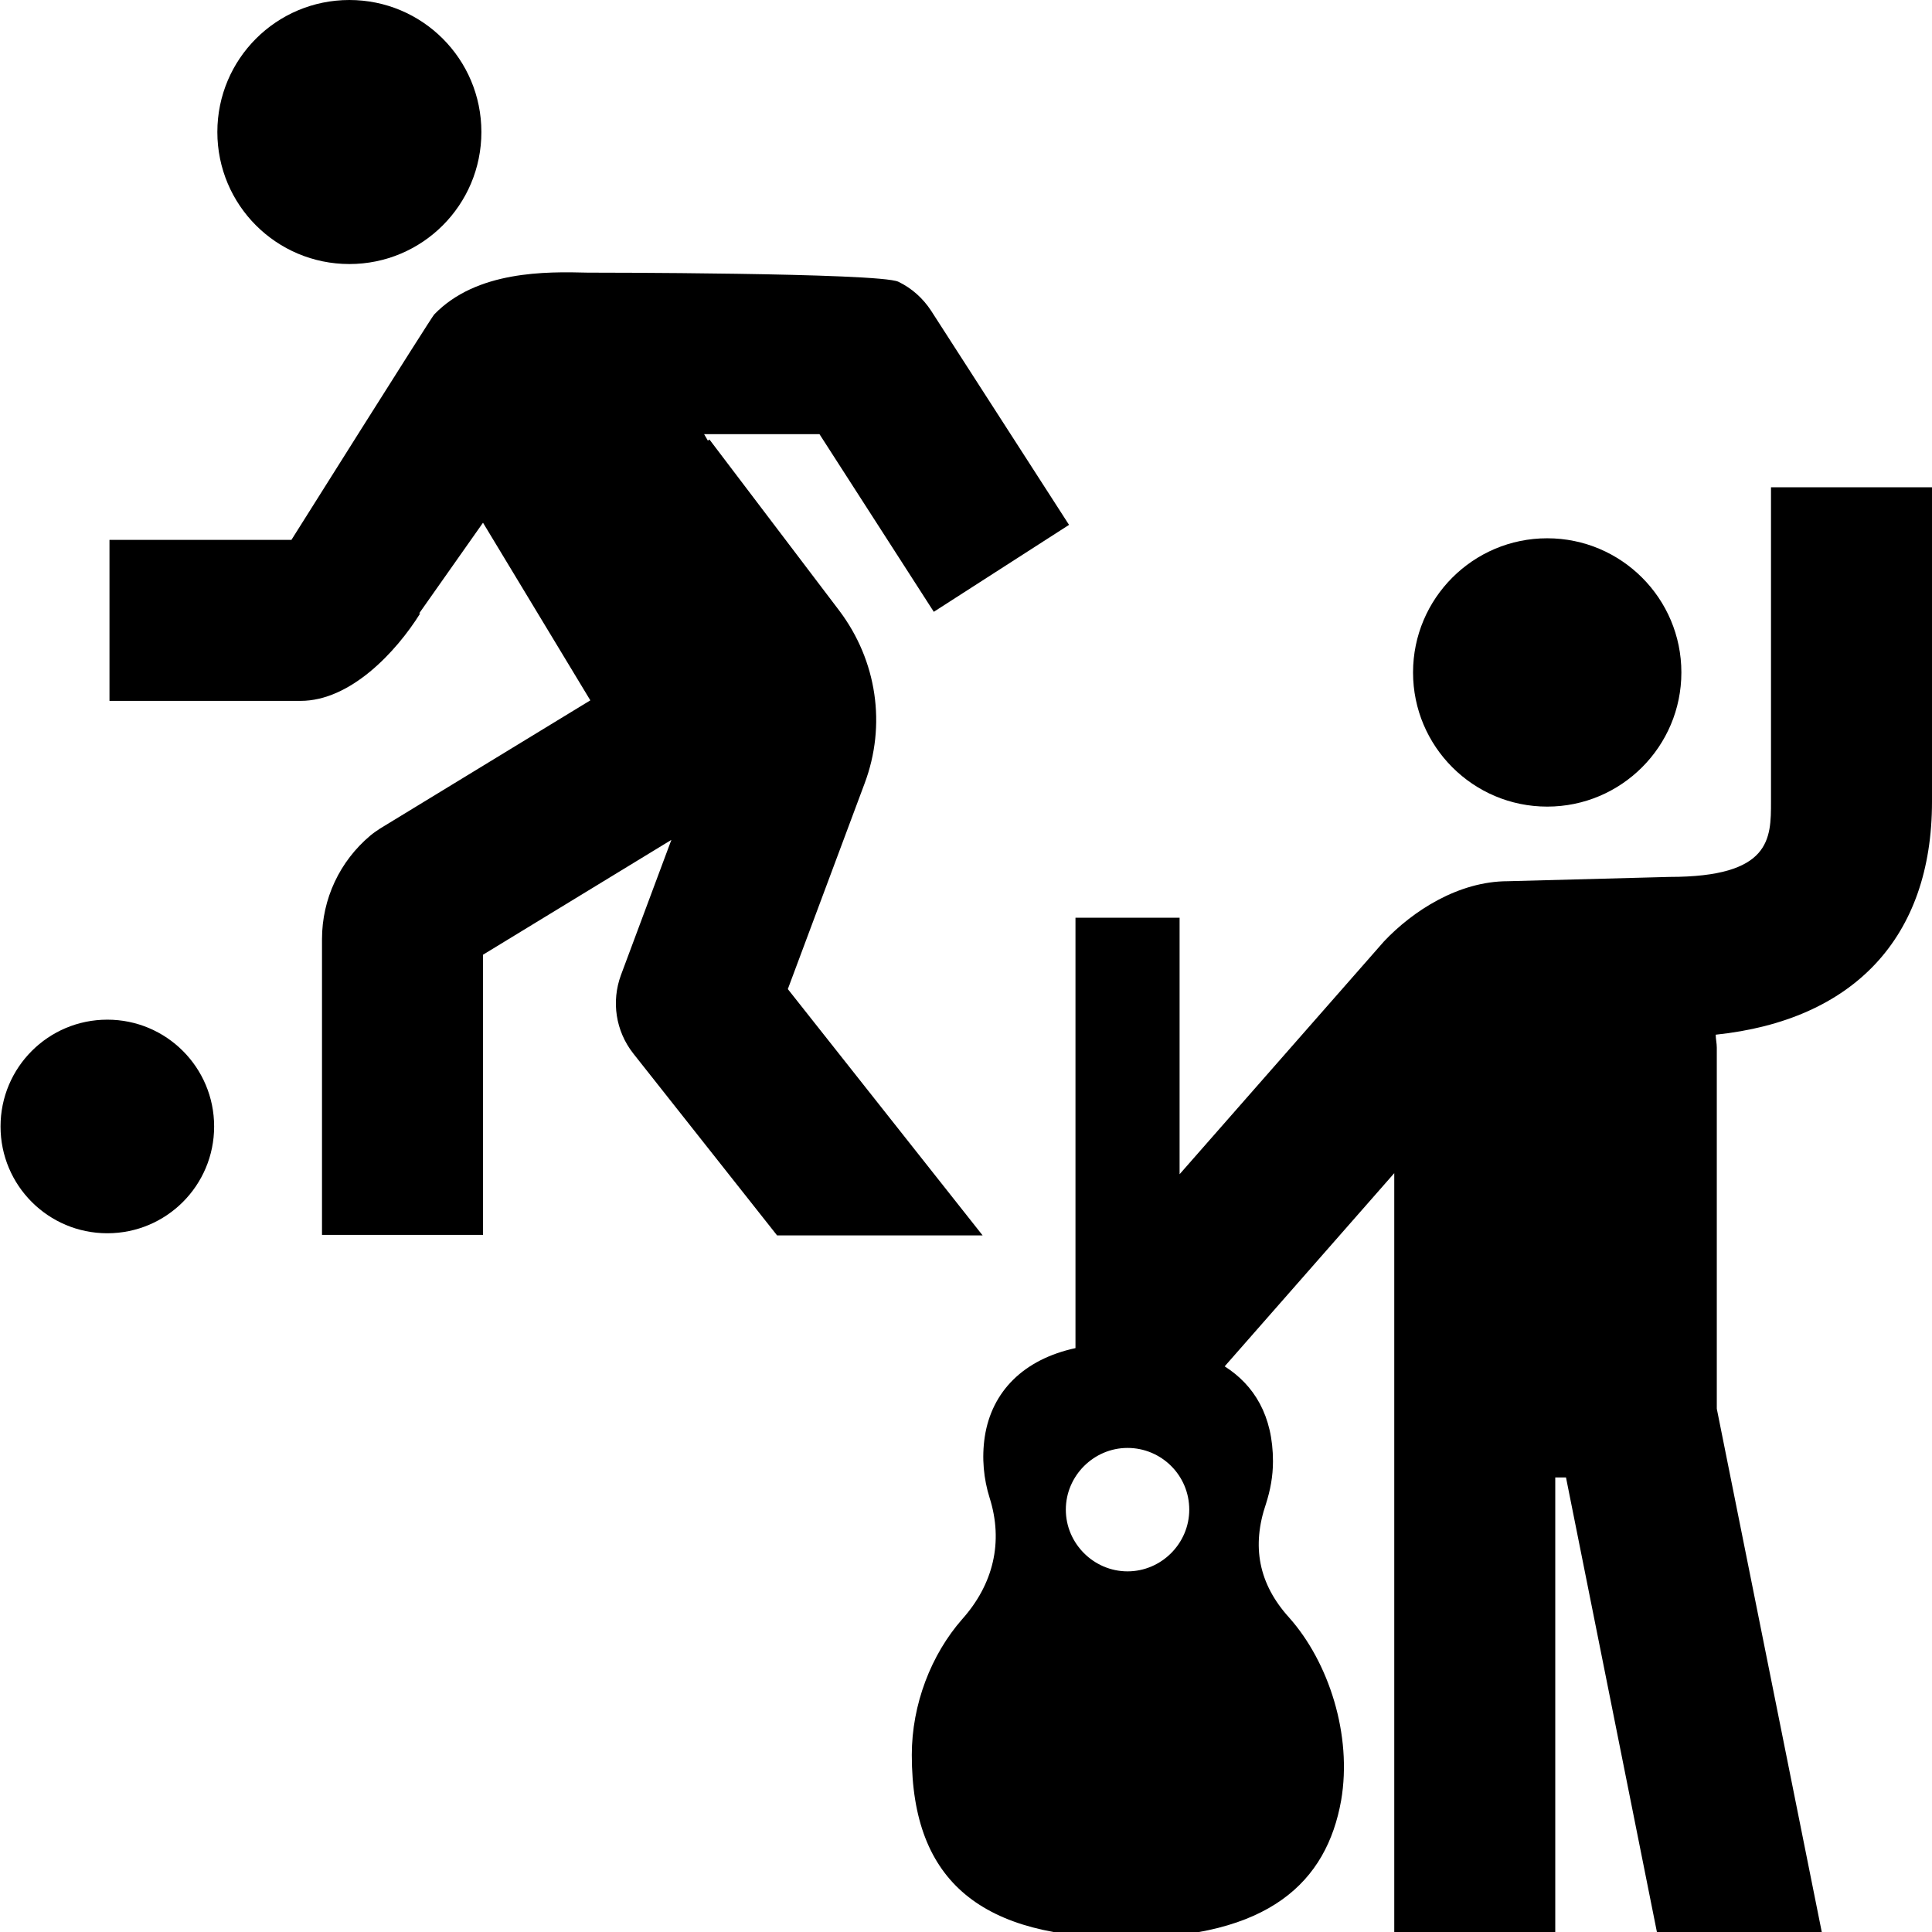 <?xml version="1.0" encoding="UTF-8"?><svg id="Layer_1" xmlns="http://www.w3.org/2000/svg" width="36" height="36" viewBox="0 0 36 36"><path d="M26.33,12.53c0-1.38,1.12-2.5,2.5-2.5s2.5,1.12,2.5,2.5-1.12,2.5-2.5,2.5-2.5-1.12-2.5-2.5ZM6.51,4.92c1.36,0,2.46-1.1,2.46-2.46S7.87,0,6.51,0s-2.46,1.1-2.46,2.46,1.1,2.46,2.46,2.46ZM2,19C.9,19,.01,19.89,.01,20.99s.89,1.99,1.99,1.99,1.99-.89,1.99-1.99-.89-1.99-1.99-1.99Zm28.88,17.03l-1.7-8.5h-.2v8.55h-3v-14.22l-3.16,3.6c.55,.35,.9,.92,.9,1.77,0,.28-.05,.54-.13,.79-.27,.79-.14,1.49,.43,2.12,.74,.83,1.18,2.19,.97,3.41-.27,1.51-1.33,2.56-4,2.56s-4-1.02-4-3.41c0-.94,.36-1.87,.94-2.53,.58-.65,.77-1.44,.51-2.26-.11-.35-.15-.74-.09-1.14,.13-.84,.72-1.44,1.69-1.65v-8.02h1.94v4.78l3.81-4.34c.53-.56,1.38-1.12,2.31-1.12l3.01-.08c1.89,0,1.89-.71,1.89-1.4v-5.86h3v5.86c0,2.53-1.46,4.07-4.03,4.34,0,.08,.02,.16,.02,.24v6.73l1.96,9.77h-3.07Zm-8.72-7.9c0-.64-.52-1.15-1.15-1.15s-1.15,.52-1.15,1.15,.52,1.15,1.15,1.15,1.15-.52,1.15-1.15ZM7.81,11.43l1.19-1.69,2,3.31-3.92,2.39c-.06,.04-.12,.08-.18,.13-.57,.48-.9,1.18-.9,1.93v5.51h3v-5.22l3.51-2.14-.94,2.52c-.18,.49-.1,1.04,.23,1.46l2.68,3.39h3.83l-3.63-4.59,1.43-3.83c.41-1.09,.23-2.29-.47-3.22l-2.42-3.19-.03,.02-.07-.12h2.15l2.13,3.31,2.52-1.62-2.57-3.99c-.15-.23-.36-.42-.61-.54-.35-.17-5.79-.17-5.79-.17-.77-.02-2.07-.04-2.86,.78-.05,.05-2.66,4.2-2.66,4.2H2.04v3h3.56c.93,0,1.78-.91,2.23-1.63h-.02Z"/></svg>